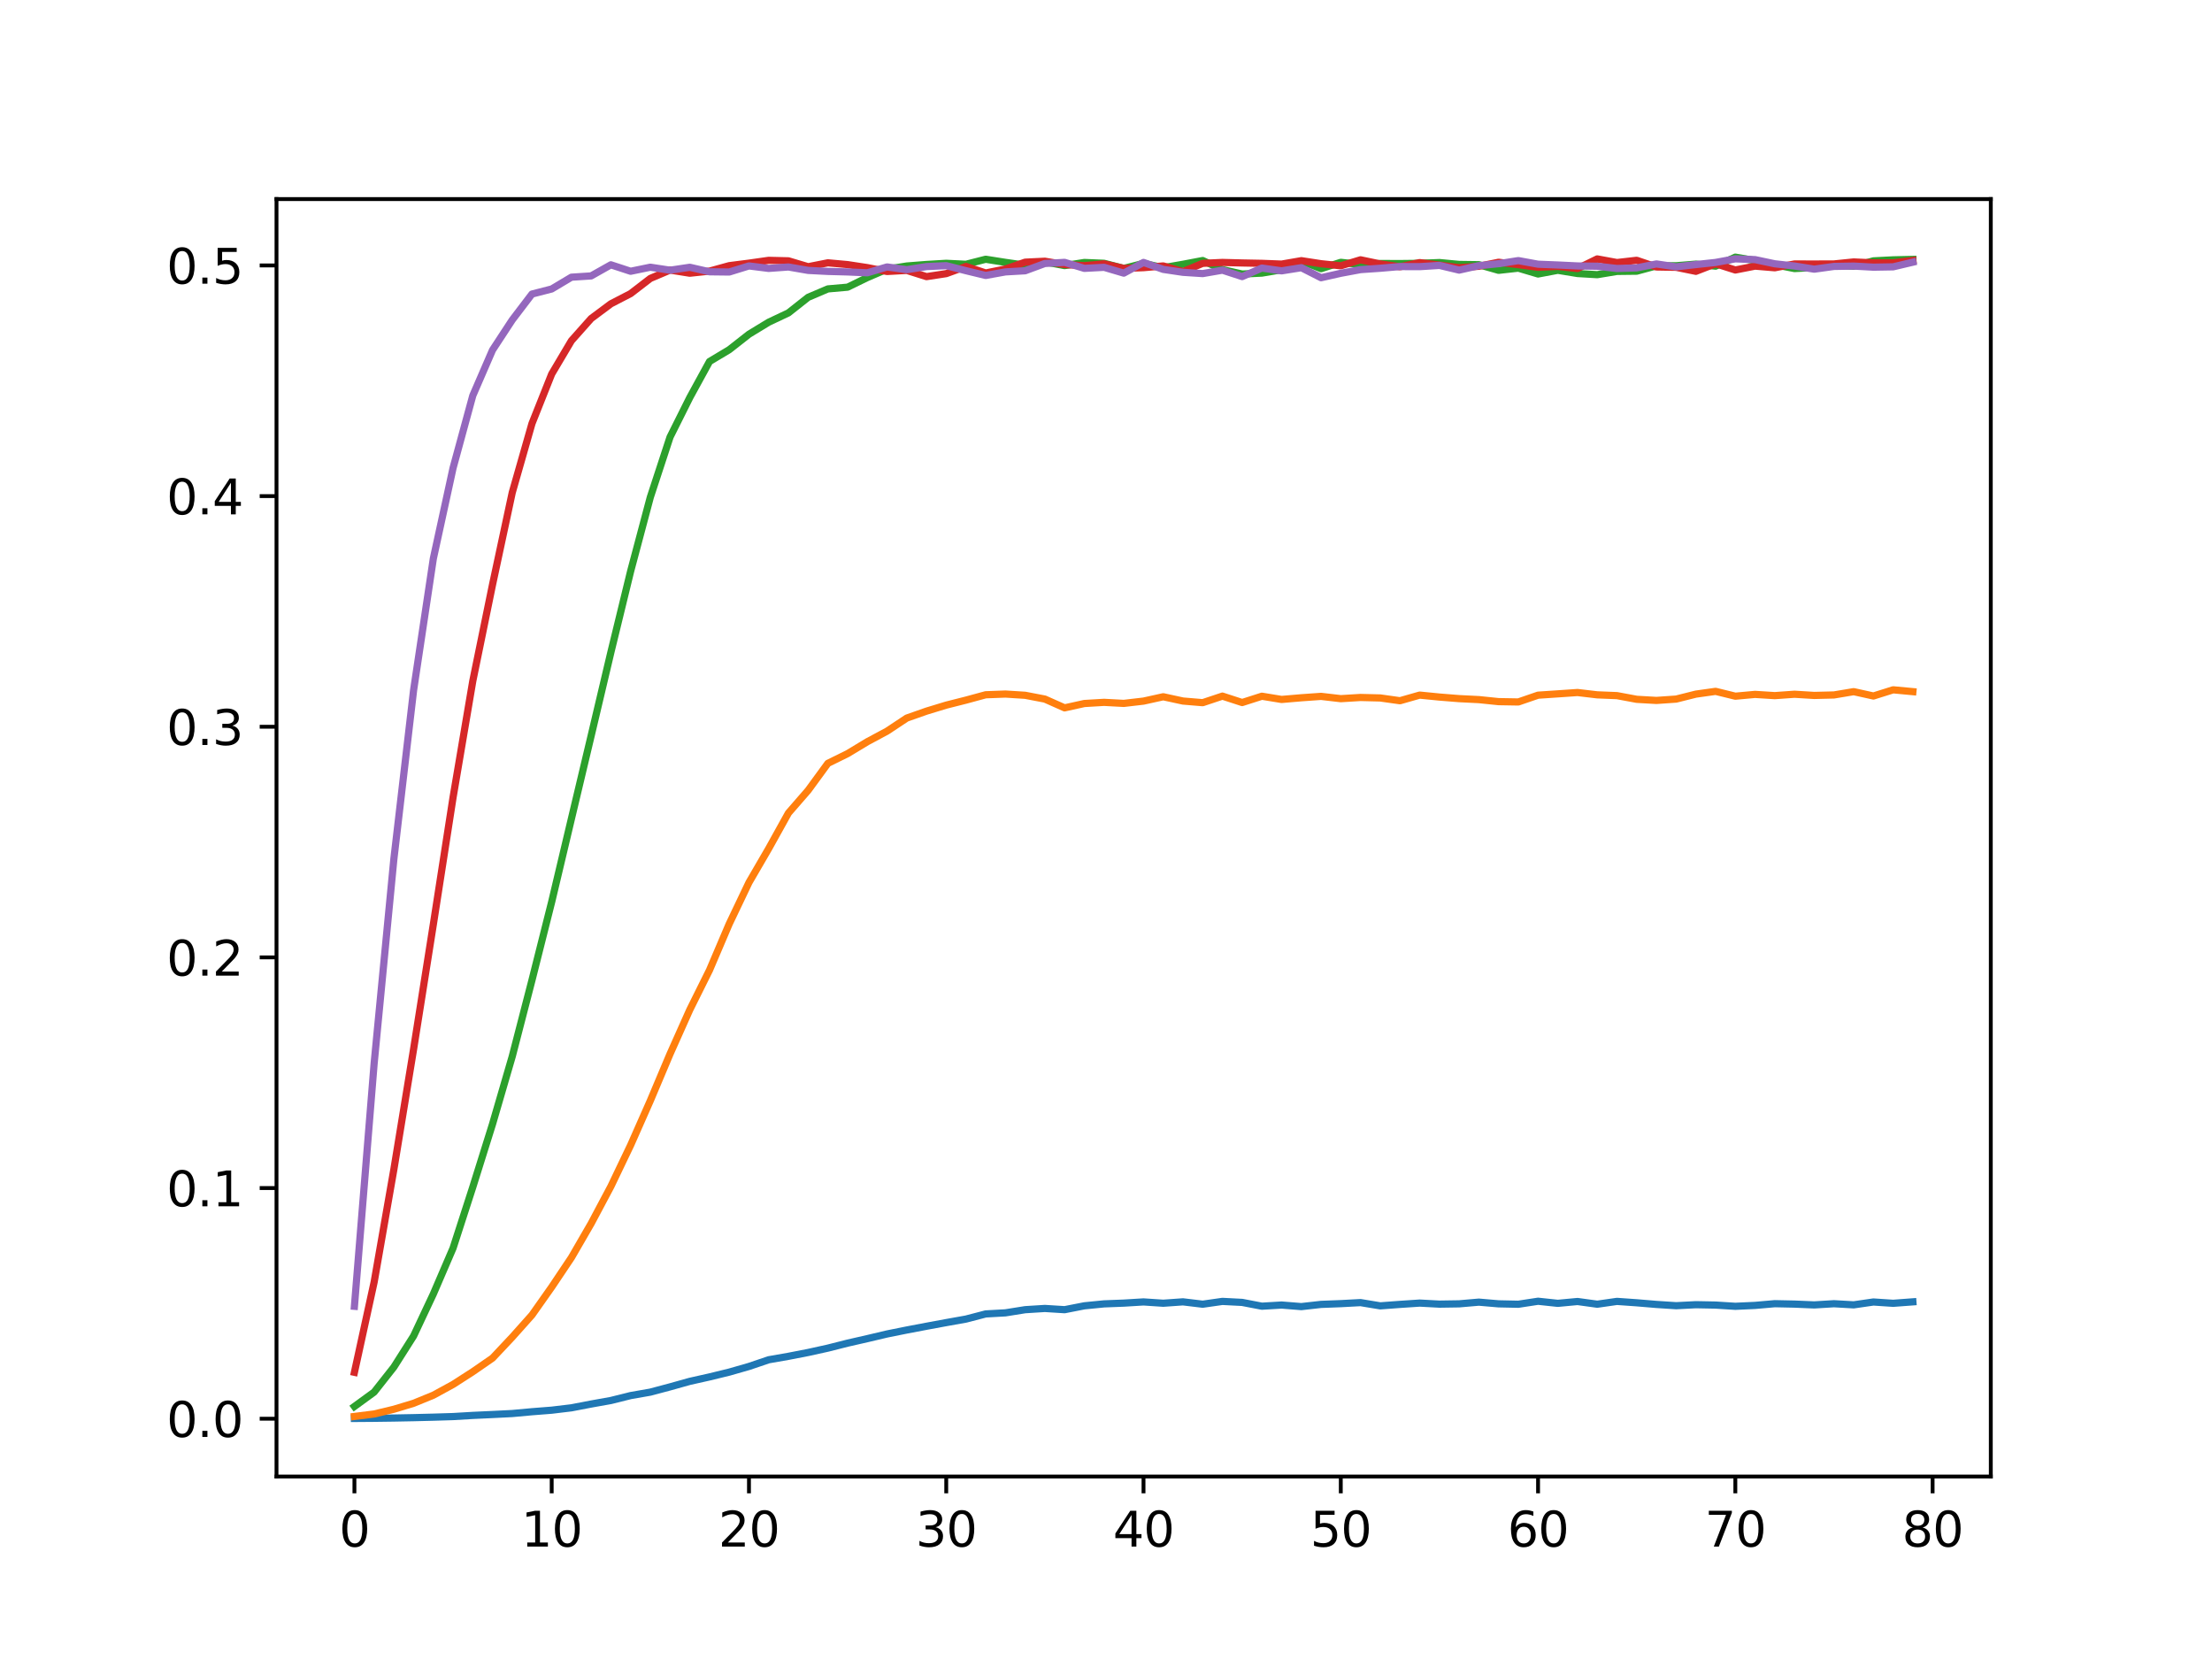 <?xml version="1.0" encoding="utf-8" standalone="no"?>
<!DOCTYPE svg PUBLIC "-//W3C//DTD SVG 1.1//EN"
  "http://www.w3.org/Graphics/SVG/1.1/DTD/svg11.dtd">
<svg xmlns:xlink="http://www.w3.org/1999/xlink" width="460.8pt" height="345.6pt" viewBox="0 0 460.8 345.6" xmlns="http://www.w3.org/2000/svg" version="1.1">
 <defs>
  <style type="text/css">*{stroke-linejoin: round; stroke-linecap: butt}</style>
 </defs>
 <g id="figure_1">
  <g id="patch_1">
   <path d="M 0 345.6 
L 460.8 345.6 
L 460.8 0 
L 0 0 
z
" style="fill: #ffffff"/>
  </g>
  <g id="axes_1">
   <g id="patch_2">
    <path d="M 57.6 307.584 
L 414.72 307.584 
L 414.72 41.472 
L 57.6 41.472 
z
" style="fill: #ffffff"/>
   </g>
   <g id="matplotlib.axis_1">
    <g id="xtick_1">
     <g id="line2d_1">
      <defs>
       <path id="m954a9526cc" d="M 0 0 
L 0 3.5 
" style="stroke: #000000; stroke-width: 0.8"/>
      </defs>
      <g>
       <use xlink:href="#m954a9526cc" x="73.833" y="307.584" style="stroke: #000000; stroke-width: 0.8"/>
      </g>
     </g>
     <g id="text_1">
      <!-- 0 -->
      <g transform="translate(70.651 322.182) scale(0.1 -0.1)">
       <defs>
        <path id="DejaVuSans-30" d="M 2034 4250 
Q 1547 4250 1301 3770 
Q 1056 3291 1056 2328 
Q 1056 1369 1301 889 
Q 1547 409 2034 409 
Q 2525 409 2770 889 
Q 3016 1369 3016 2328 
Q 3016 3291 2770 3770 
Q 2525 4250 2034 4250 
z
M 2034 4750 
Q 2819 4750 3233 4129 
Q 3647 3509 3647 2328 
Q 3647 1150 3233 529 
Q 2819 -91 2034 -91 
Q 1250 -91 836 529 
Q 422 1150 422 2328 
Q 422 3509 836 4129 
Q 1250 4750 2034 4750 
z
" transform="scale(0.016)"/>
       </defs>
       <use xlink:href="#DejaVuSans-30"/>
      </g>
     </g>
    </g>
    <g id="xtick_2">
     <g id="line2d_2">
      <g>
       <use xlink:href="#m954a9526cc" x="114.928" y="307.584" style="stroke: #000000; stroke-width: 0.8"/>
      </g>
     </g>
     <g id="text_2">
      <!-- 10 -->
      <g transform="translate(108.566 322.182) scale(0.1 -0.1)">
       <defs>
        <path id="DejaVuSans-31" d="M 794 531 
L 1825 531 
L 1825 4091 
L 703 3866 
L 703 4441 
L 1819 4666 
L 2450 4666 
L 2450 531 
L 3481 531 
L 3481 0 
L 794 0 
L 794 531 
z
" transform="scale(0.016)"/>
       </defs>
       <use xlink:href="#DejaVuSans-31"/>
       <use xlink:href="#DejaVuSans-30" transform="translate(63.623 0)"/>
      </g>
     </g>
    </g>
    <g id="xtick_3">
     <g id="line2d_3">
      <g>
       <use xlink:href="#m954a9526cc" x="156.024" y="307.584" style="stroke: #000000; stroke-width: 0.8"/>
      </g>
     </g>
     <g id="text_3">
      <!-- 20 -->
      <g transform="translate(149.661 322.182) scale(0.1 -0.1)">
       <defs>
        <path id="DejaVuSans-32" d="M 1228 531 
L 3431 531 
L 3431 0 
L 469 0 
L 469 531 
Q 828 903 1448 1529 
Q 2069 2156 2228 2338 
Q 2531 2678 2651 2914 
Q 2772 3150 2772 3378 
Q 2772 3750 2511 3984 
Q 2250 4219 1831 4219 
Q 1534 4219 1204 4116 
Q 875 4013 500 3803 
L 500 4441 
Q 881 4594 1212 4672 
Q 1544 4750 1819 4750 
Q 2544 4750 2975 4387 
Q 3406 4025 3406 3419 
Q 3406 3131 3298 2873 
Q 3191 2616 2906 2266 
Q 2828 2175 2409 1742 
Q 1991 1309 1228 531 
z
" transform="scale(0.016)"/>
       </defs>
       <use xlink:href="#DejaVuSans-32"/>
       <use xlink:href="#DejaVuSans-30" transform="translate(63.623 0)"/>
      </g>
     </g>
    </g>
    <g id="xtick_4">
     <g id="line2d_4">
      <g>
       <use xlink:href="#m954a9526cc" x="197.119" y="307.584" style="stroke: #000000; stroke-width: 0.8"/>
      </g>
     </g>
     <g id="text_4">
      <!-- 30 -->
      <g transform="translate(190.757 322.182) scale(0.1 -0.1)">
       <defs>
        <path id="DejaVuSans-33" d="M 2597 2516 
Q 3050 2419 3304 2112 
Q 3559 1806 3559 1356 
Q 3559 666 3084 287 
Q 2609 -91 1734 -91 
Q 1441 -91 1130 -33 
Q 819 25 488 141 
L 488 750 
Q 750 597 1062 519 
Q 1375 441 1716 441 
Q 2309 441 2620 675 
Q 2931 909 2931 1356 
Q 2931 1769 2642 2001 
Q 2353 2234 1838 2234 
L 1294 2234 
L 1294 2753 
L 1863 2753 
Q 2328 2753 2575 2939 
Q 2822 3125 2822 3475 
Q 2822 3834 2567 4026 
Q 2313 4219 1838 4219 
Q 1578 4219 1281 4162 
Q 984 4106 628 3988 
L 628 4550 
Q 988 4650 1302 4700 
Q 1616 4750 1894 4750 
Q 2613 4750 3031 4423 
Q 3450 4097 3450 3541 
Q 3450 3153 3228 2886 
Q 3006 2619 2597 2516 
z
" transform="scale(0.016)"/>
       </defs>
       <use xlink:href="#DejaVuSans-33"/>
       <use xlink:href="#DejaVuSans-30" transform="translate(63.623 0)"/>
      </g>
     </g>
    </g>
    <g id="xtick_5">
     <g id="line2d_5">
      <g>
       <use xlink:href="#m954a9526cc" x="238.215" y="307.584" style="stroke: #000000; stroke-width: 0.8"/>
      </g>
     </g>
     <g id="text_5">
      <!-- 40 -->
      <g transform="translate(231.852 322.182) scale(0.1 -0.1)">
       <defs>
        <path id="DejaVuSans-34" d="M 2419 4116 
L 825 1625 
L 2419 1625 
L 2419 4116 
z
M 2253 4666 
L 3047 4666 
L 3047 1625 
L 3713 1625 
L 3713 1100 
L 3047 1100 
L 3047 0 
L 2419 0 
L 2419 1100 
L 313 1100 
L 313 1709 
L 2253 4666 
z
" transform="scale(0.016)"/>
       </defs>
       <use xlink:href="#DejaVuSans-34"/>
       <use xlink:href="#DejaVuSans-30" transform="translate(63.623 0)"/>
      </g>
     </g>
    </g>
    <g id="xtick_6">
     <g id="line2d_6">
      <g>
       <use xlink:href="#m954a9526cc" x="279.31" y="307.584" style="stroke: #000000; stroke-width: 0.8"/>
      </g>
     </g>
     <g id="text_6">
      <!-- 50 -->
      <g transform="translate(272.948 322.182) scale(0.1 -0.1)">
       <defs>
        <path id="DejaVuSans-35" d="M 691 4666 
L 3169 4666 
L 3169 4134 
L 1269 4134 
L 1269 2991 
Q 1406 3038 1543 3061 
Q 1681 3084 1819 3084 
Q 2600 3084 3056 2656 
Q 3513 2228 3513 1497 
Q 3513 744 3044 326 
Q 2575 -91 1722 -91 
Q 1428 -91 1123 -41 
Q 819 9 494 109 
L 494 744 
Q 775 591 1075 516 
Q 1375 441 1709 441 
Q 2250 441 2565 725 
Q 2881 1009 2881 1497 
Q 2881 1984 2565 2268 
Q 2250 2553 1709 2553 
Q 1456 2553 1204 2497 
Q 953 2441 691 2322 
L 691 4666 
z
" transform="scale(0.016)"/>
       </defs>
       <use xlink:href="#DejaVuSans-35"/>
       <use xlink:href="#DejaVuSans-30" transform="translate(63.623 0)"/>
      </g>
     </g>
    </g>
    <g id="xtick_7">
     <g id="line2d_7">
      <g>
       <use xlink:href="#m954a9526cc" x="320.406" y="307.584" style="stroke: #000000; stroke-width: 0.8"/>
      </g>
     </g>
     <g id="text_7">
      <!-- 60 -->
      <g transform="translate(314.043 322.182) scale(0.1 -0.1)">
       <defs>
        <path id="DejaVuSans-36" d="M 2113 2584 
Q 1688 2584 1439 2293 
Q 1191 2003 1191 1497 
Q 1191 994 1439 701 
Q 1688 409 2113 409 
Q 2538 409 2786 701 
Q 3034 994 3034 1497 
Q 3034 2003 2786 2293 
Q 2538 2584 2113 2584 
z
M 3366 4563 
L 3366 3988 
Q 3128 4100 2886 4159 
Q 2644 4219 2406 4219 
Q 1781 4219 1451 3797 
Q 1122 3375 1075 2522 
Q 1259 2794 1537 2939 
Q 1816 3084 2150 3084 
Q 2853 3084 3261 2657 
Q 3669 2231 3669 1497 
Q 3669 778 3244 343 
Q 2819 -91 2113 -91 
Q 1303 -91 875 529 
Q 447 1150 447 2328 
Q 447 3434 972 4092 
Q 1497 4750 2381 4750 
Q 2619 4750 2861 4703 
Q 3103 4656 3366 4563 
z
" transform="scale(0.016)"/>
       </defs>
       <use xlink:href="#DejaVuSans-36"/>
       <use xlink:href="#DejaVuSans-30" transform="translate(63.623 0)"/>
      </g>
     </g>
    </g>
    <g id="xtick_8">
     <g id="line2d_8">
      <g>
       <use xlink:href="#m954a9526cc" x="361.501" y="307.584" style="stroke: #000000; stroke-width: 0.8"/>
      </g>
     </g>
     <g id="text_8">
      <!-- 70 -->
      <g transform="translate(355.139 322.182) scale(0.1 -0.1)">
       <defs>
        <path id="DejaVuSans-37" d="M 525 4666 
L 3525 4666 
L 3525 4397 
L 1831 0 
L 1172 0 
L 2766 4134 
L 525 4134 
L 525 4666 
z
" transform="scale(0.016)"/>
       </defs>
       <use xlink:href="#DejaVuSans-37"/>
       <use xlink:href="#DejaVuSans-30" transform="translate(63.623 0)"/>
      </g>
     </g>
    </g>
    <g id="xtick_9">
     <g id="line2d_9">
      <g>
       <use xlink:href="#m954a9526cc" x="402.597" y="307.584" style="stroke: #000000; stroke-width: 0.8"/>
      </g>
     </g>
     <g id="text_9">
      <!-- 80 -->
      <g transform="translate(396.234 322.182) scale(0.1 -0.1)">
       <defs>
        <path id="DejaVuSans-38" d="M 2034 2216 
Q 1584 2216 1326 1975 
Q 1069 1734 1069 1313 
Q 1069 891 1326 650 
Q 1584 409 2034 409 
Q 2484 409 2743 651 
Q 3003 894 3003 1313 
Q 3003 1734 2745 1975 
Q 2488 2216 2034 2216 
z
M 1403 2484 
Q 997 2584 770 2862 
Q 544 3141 544 3541 
Q 544 4100 942 4425 
Q 1341 4750 2034 4750 
Q 2731 4750 3128 4425 
Q 3525 4100 3525 3541 
Q 3525 3141 3298 2862 
Q 3072 2584 2669 2484 
Q 3125 2378 3379 2068 
Q 3634 1759 3634 1313 
Q 3634 634 3220 271 
Q 2806 -91 2034 -91 
Q 1263 -91 848 271 
Q 434 634 434 1313 
Q 434 1759 690 2068 
Q 947 2378 1403 2484 
z
M 1172 3481 
Q 1172 3119 1398 2916 
Q 1625 2713 2034 2713 
Q 2441 2713 2670 2916 
Q 2900 3119 2900 3481 
Q 2900 3844 2670 4047 
Q 2441 4250 2034 4250 
Q 1625 4250 1398 4047 
Q 1172 3844 1172 3481 
z
" transform="scale(0.016)"/>
       </defs>
       <use xlink:href="#DejaVuSans-38"/>
       <use xlink:href="#DejaVuSans-30" transform="translate(63.623 0)"/>
      </g>
     </g>
    </g>
   </g>
   <g id="matplotlib.axis_2">
    <g id="ytick_1">
     <g id="line2d_10">
      <defs>
       <path id="mf3fe73c38b" d="M 0 0 
L -3.5 0 
" style="stroke: #000000; stroke-width: 0.8"/>
      </defs>
      <g>
       <use xlink:href="#mf3fe73c38b" x="57.6" y="295.543" style="stroke: #000000; stroke-width: 0.8"/>
      </g>
     </g>
     <g id="text_10">
      <!-- 0.0 -->
      <g transform="translate(34.697 299.342) scale(0.1 -0.1)">
       <defs>
        <path id="DejaVuSans-2e" d="M 684 794 
L 1344 794 
L 1344 0 
L 684 0 
L 684 794 
z
" transform="scale(0.016)"/>
       </defs>
       <use xlink:href="#DejaVuSans-30"/>
       <use xlink:href="#DejaVuSans-2e" transform="translate(63.623 0)"/>
       <use xlink:href="#DejaVuSans-30" transform="translate(95.41 0)"/>
      </g>
     </g>
    </g>
    <g id="ytick_2">
     <g id="line2d_11">
      <g>
       <use xlink:href="#mf3fe73c38b" x="57.6" y="247.493" style="stroke: #000000; stroke-width: 0.8"/>
      </g>
     </g>
     <g id="text_11">
      <!-- 0.1 -->
      <g transform="translate(34.697 251.293) scale(0.1 -0.1)">
       <use xlink:href="#DejaVuSans-30"/>
       <use xlink:href="#DejaVuSans-2e" transform="translate(63.623 0)"/>
       <use xlink:href="#DejaVuSans-31" transform="translate(95.41 0)"/>
      </g>
     </g>
    </g>
    <g id="ytick_3">
     <g id="line2d_12">
      <g>
       <use xlink:href="#mf3fe73c38b" x="57.6" y="199.444" style="stroke: #000000; stroke-width: 0.8"/>
      </g>
     </g>
     <g id="text_12">
      <!-- 0.2 -->
      <g transform="translate(34.697 203.243) scale(0.1 -0.1)">
       <use xlink:href="#DejaVuSans-30"/>
       <use xlink:href="#DejaVuSans-2e" transform="translate(63.623 0)"/>
       <use xlink:href="#DejaVuSans-32" transform="translate(95.41 0)"/>
      </g>
     </g>
    </g>
    <g id="ytick_4">
     <g id="line2d_13">
      <g>
       <use xlink:href="#mf3fe73c38b" x="57.6" y="151.395" style="stroke: #000000; stroke-width: 0.8"/>
      </g>
     </g>
     <g id="text_13">
      <!-- 0.3 -->
      <g transform="translate(34.697 155.194) scale(0.1 -0.1)">
       <use xlink:href="#DejaVuSans-30"/>
       <use xlink:href="#DejaVuSans-2e" transform="translate(63.623 0)"/>
       <use xlink:href="#DejaVuSans-33" transform="translate(95.41 0)"/>
      </g>
     </g>
    </g>
    <g id="ytick_5">
     <g id="line2d_14">
      <g>
       <use xlink:href="#mf3fe73c38b" x="57.6" y="103.346" style="stroke: #000000; stroke-width: 0.8"/>
      </g>
     </g>
     <g id="text_14">
      <!-- 0.4 -->
      <g transform="translate(34.697 107.145) scale(0.1 -0.1)">
       <use xlink:href="#DejaVuSans-30"/>
       <use xlink:href="#DejaVuSans-2e" transform="translate(63.623 0)"/>
       <use xlink:href="#DejaVuSans-34" transform="translate(95.41 0)"/>
      </g>
     </g>
    </g>
    <g id="ytick_6">
     <g id="line2d_15">
      <g>
       <use xlink:href="#mf3fe73c38b" x="57.6" y="55.296" style="stroke: #000000; stroke-width: 0.8"/>
      </g>
     </g>
     <g id="text_15">
      <!-- 0.5 -->
      <g transform="translate(34.697 59.096) scale(0.1 -0.1)">
       <use xlink:href="#DejaVuSans-30"/>
       <use xlink:href="#DejaVuSans-2e" transform="translate(63.623 0)"/>
       <use xlink:href="#DejaVuSans-35" transform="translate(95.41 0)"/>
      </g>
     </g>
    </g>
   </g>
   <g id="line2d_16">
    <path d="M 73.833 295.488 
L 77.942 295.457 
L 82.052 295.402 
L 86.161 295.324 
L 90.271 295.222 
L 94.38 295.097 
L 98.49 294.855 
L 102.6 294.667 
L 106.709 294.464 
L 110.819 294.088 
L 114.928 293.767 
L 119.038 293.275 
L 123.147 292.485 
L 127.257 291.75 
L 131.366 290.725 
L 135.476 290.006 
L 139.586 288.911 
L 143.695 287.761 
L 147.805 286.839 
L 151.914 285.837 
L 156.024 284.657 
L 160.133 283.265 
L 164.243 282.545 
L 168.352 281.747 
L 172.462 280.84 
L 176.572 279.8 
L 180.681 278.862 
L 184.791 277.892 
L 188.9 277.063 
L 193.01 276.281 
L 197.119 275.522 
L 201.229 274.787 
L 205.338 273.716 
L 209.448 273.489 
L 213.557 272.832 
L 217.667 272.574 
L 221.777 272.832 
L 225.886 272.026 
L 229.996 271.62 
L 234.105 271.463 
L 238.215 271.213 
L 242.324 271.487 
L 246.434 271.197 
L 250.543 271.69 
L 254.653 271.104 
L 258.763 271.315 
L 262.872 272.105 
L 266.982 271.862 
L 271.091 272.191 
L 275.201 271.729 
L 279.31 271.573 
L 283.42 271.354 
L 287.529 272.034 
L 291.639 271.729 
L 295.748 271.456 
L 299.858 271.675 
L 303.968 271.612 
L 308.077 271.26 
L 312.187 271.612 
L 316.296 271.698 
L 320.406 271.072 
L 324.515 271.51 
L 328.625 271.127 
L 332.734 271.69 
L 336.844 271.104 
L 340.954 271.393 
L 345.063 271.737 
L 349.173 272.003 
L 353.282 271.792 
L 357.392 271.87 
L 361.501 272.128 
L 365.611 271.94 
L 369.72 271.581 
L 373.83 271.667 
L 377.94 271.839 
L 382.049 271.588 
L 386.159 271.823 
L 390.268 271.229 
L 394.378 271.502 
L 398.487 271.197 
" clip-path="url(#pe22bc72aa0)" style="fill: none; stroke: #1f77b4; stroke-width: 1.5; stroke-linecap: square"/>
   </g>
   <g id="line2d_17">
    <path d="M 73.833 295.074 
L 77.942 294.557 
L 82.052 293.572 
L 86.161 292.329 
L 90.271 290.647 
L 94.38 288.403 
L 98.49 285.759 
L 102.6 282.92 
L 106.709 278.549 
L 110.819 273.942 
L 114.928 268.116 
L 119.038 261.977 
L 123.147 254.876 
L 127.257 247.149 
L 131.366 238.57 
L 135.476 229.279 
L 139.586 219.543 
L 143.695 210.354 
L 147.805 202.088 
L 151.914 192.453 
L 156.024 183.842 
L 160.133 176.772 
L 164.243 169.374 
L 168.352 164.643 
L 172.462 159.02 
L 176.572 156.994 
L 180.681 154.515 
L 184.791 152.31 
L 188.9 149.588 
L 193.01 148.142 
L 197.119 146.89 
L 201.229 145.85 
L 205.338 144.732 
L 209.448 144.583 
L 213.557 144.841 
L 217.667 145.631 
L 221.777 147.461 
L 225.886 146.554 
L 229.996 146.312 
L 234.105 146.531 
L 238.215 146.053 
L 242.324 145.146 
L 246.434 146.038 
L 250.543 146.382 
L 254.653 145.013 
L 258.763 146.351 
L 262.872 145.037 
L 266.982 145.709 
L 271.091 145.357 
L 275.201 145.068 
L 279.31 145.545 
L 283.42 145.295 
L 287.529 145.397 
L 291.639 145.975 
L 295.748 144.802 
L 299.858 145.209 
L 303.968 145.537 
L 308.077 145.741 
L 312.187 146.163 
L 316.296 146.233 
L 320.406 144.818 
L 324.515 144.544 
L 328.625 144.263 
L 332.734 144.747 
L 336.844 144.912 
L 340.954 145.678 
L 345.063 145.913 
L 349.173 145.631 
L 353.282 144.599 
L 357.392 144.02 
L 361.501 145.029 
L 365.611 144.654 
L 369.72 144.912 
L 373.83 144.622 
L 377.94 144.873 
L 382.049 144.771 
L 386.159 144.083 
L 390.268 144.99 
L 394.378 143.7 
L 398.487 144.083 
" clip-path="url(#pe22bc72aa0)" style="fill: none; stroke: #ff7f0e; stroke-width: 1.5; stroke-linecap: square"/>
   </g>
   <g id="line2d_18">
    <path d="M 73.833 292.993 
L 77.942 289.998 
L 82.052 284.782 
L 86.161 278.306 
L 90.271 269.563 
L 94.38 260.006 
L 98.49 247.29 
L 102.6 234.167 
L 106.709 220.067 
L 110.819 204.183 
L 114.928 187.862 
L 119.038 170.54 
L 123.147 153.264 
L 127.257 135.879 
L 131.366 119.018 
L 135.476 103.572 
L 139.586 91.036 
L 143.695 82.817 
L 147.805 75.309 
L 151.914 72.846 
L 156.024 69.624 
L 160.133 67.121 
L 164.243 65.181 
L 168.352 61.936 
L 172.462 60.184 
L 176.572 59.824 
L 180.681 57.822 
L 184.791 56.063 
L 188.9 55.414 
L 193.01 55.093 
L 197.119 54.851 
L 201.229 55.054 
L 205.338 54.006 
L 209.448 54.655 
L 213.557 55.249 
L 217.667 54.553 
L 221.777 55.328 
L 225.886 54.679 
L 229.996 54.851 
L 234.105 55.914 
L 238.215 54.866 
L 242.324 55.766 
L 246.434 55.054 
L 250.543 54.272 
L 254.653 56.164 
L 258.763 57.087 
L 262.872 56.892 
L 266.982 56.196 
L 271.091 54.366 
L 275.201 55.969 
L 279.31 54.647 
L 283.42 55.109 
L 287.529 54.89 
L 291.639 54.905 
L 295.748 54.858 
L 299.858 54.694 
L 303.968 55.085 
L 308.077 55.14 
L 312.187 56.313 
L 316.296 55.859 
L 320.406 57.079 
L 324.515 56.305 
L 328.625 56.978 
L 332.734 57.22 
L 336.844 56.54 
L 340.954 56.493 
L 345.063 55.382 
L 349.173 55.359 
L 353.282 55.023 
L 357.392 55.445 
L 361.501 53.568 
L 365.611 54.28 
L 369.72 55.14 
L 373.83 55.945 
L 377.94 55.734 
L 382.049 55.281 
L 386.159 55.468 
L 390.268 54.342 
L 394.378 54.131 
L 398.487 54.037 
" clip-path="url(#pe22bc72aa0)" style="fill: none; stroke: #2ca02c; stroke-width: 1.5; stroke-linecap: square"/>
   </g>
   <g id="line2d_19">
    <path d="M 73.833 285.877 
L 77.942 267.068 
L 82.052 243.583 
L 86.161 218.534 
L 90.271 192.562 
L 94.38 166.113 
L 98.49 141.862 
L 102.6 121.794 
L 106.709 102.61 
L 110.819 88.229 
L 114.928 77.913 
L 119.038 70.976 
L 123.147 66.355 
L 127.257 63.289 
L 131.366 61.162 
L 135.476 58.002 
L 139.586 56.258 
L 143.695 56.915 
L 147.805 56.477 
L 151.914 55.343 
L 156.024 54.819 
L 160.133 54.233 
L 164.243 54.334 
L 168.352 55.562 
L 172.462 54.749 
L 176.572 55.124 
L 180.681 55.75 
L 184.791 56.555 
L 188.9 56.329 
L 193.01 57.627 
L 197.119 57.001 
L 201.229 55.507 
L 205.338 56.868 
L 209.448 56.039 
L 213.557 54.616 
L 217.667 54.42 
L 221.777 55.109 
L 225.886 55.343 
L 229.996 54.96 
L 234.105 55.914 
L 238.215 55.758 
L 242.324 55.398 
L 246.434 56.571 
L 250.543 54.858 
L 254.653 54.671 
L 258.763 54.78 
L 262.872 54.858 
L 266.982 55.015 
L 271.091 54.303 
L 275.201 54.937 
L 279.31 55.367 
L 283.42 54.123 
L 287.529 54.984 
L 291.639 55.57 
L 295.748 54.702 
L 299.858 55.226 
L 303.968 55.766 
L 308.077 55.468 
L 312.187 54.632 
L 316.296 55.132 
L 320.406 55.68 
L 324.515 55.492 
L 328.625 55.945 
L 332.734 53.936 
L 336.844 54.694 
L 340.954 54.225 
L 345.063 55.617 
L 349.173 55.687 
L 353.282 56.524 
L 357.392 54.937 
L 361.501 56.243 
L 365.611 55.437 
L 369.72 55.781 
L 373.83 54.991 
L 377.94 54.999 
L 382.049 54.984 
L 386.159 54.569 
L 390.268 54.757 
L 394.378 54.749 
L 398.487 54.256 
" clip-path="url(#pe22bc72aa0)" style="fill: none; stroke: #d62728; stroke-width: 1.5; stroke-linecap: square"/>
   </g>
   <g id="line2d_20">
    <path d="M 73.833 272.128 
L 77.942 221.506 
L 82.052 178.923 
L 86.161 143.762 
L 90.271 116.359 
L 94.38 97.496 
L 98.49 82.41 
L 102.6 72.924 
L 106.709 66.652 
L 110.819 61.256 
L 114.928 60.2 
L 119.038 57.744 
L 123.147 57.478 
L 127.257 55.163 
L 131.366 56.509 
L 135.476 55.664 
L 139.586 56.29 
L 143.695 55.68 
L 147.805 56.618 
L 151.914 56.665 
L 156.024 55.398 
L 160.133 55.914 
L 164.243 55.617 
L 168.352 56.329 
L 172.462 56.54 
L 176.572 56.649 
L 180.681 56.829 
L 184.791 55.609 
L 188.9 56.18 
L 193.01 55.531 
L 197.119 55.343 
L 201.229 56.391 
L 205.338 57.384 
L 209.448 56.641 
L 213.557 56.407 
L 217.667 54.89 
L 221.777 54.655 
L 225.886 55.906 
L 229.996 55.687 
L 234.105 56.9 
L 238.215 54.671 
L 242.324 56.117 
L 246.434 56.727 
L 250.543 56.993 
L 254.653 56.282 
L 258.763 57.619 
L 262.872 55.844 
L 266.982 56.422 
L 271.091 55.766 
L 275.201 57.854 
L 279.31 56.931 
L 283.42 56.164 
L 287.529 55.883 
L 291.639 55.531 
L 295.748 55.547 
L 299.858 55.289 
L 303.968 56.266 
L 308.077 55.343 
L 312.187 54.929 
L 316.296 54.287 
L 320.406 55.038 
L 324.515 55.202 
L 328.625 55.398 
L 332.734 55.461 
L 336.844 55.93 
L 340.954 55.805 
L 345.063 54.984 
L 349.173 55.586 
L 353.282 55.116 
L 357.392 54.671 
L 361.501 53.92 
L 365.611 54.084 
L 369.72 54.952 
L 373.83 55.414 
L 377.94 56.071 
L 382.049 55.5 
L 386.159 55.429 
L 390.268 55.656 
L 394.378 55.586 
L 398.487 54.616 
" clip-path="url(#pe22bc72aa0)" style="fill: none; stroke: #9467bd; stroke-width: 1.5; stroke-linecap: square"/>
   </g>
   <g id="patch_3">
    <path d="M 57.6 307.584 
L 57.6 41.472 
" style="fill: none; stroke: #000000; stroke-width: 0.8; stroke-linejoin: miter; stroke-linecap: square"/>
   </g>
   <g id="patch_4">
    <path d="M 414.72 307.584 
L 414.72 41.472 
" style="fill: none; stroke: #000000; stroke-width: 0.8; stroke-linejoin: miter; stroke-linecap: square"/>
   </g>
   <g id="patch_5">
    <path d="M 57.6 307.584 
L 414.72 307.584 
" style="fill: none; stroke: #000000; stroke-width: 0.8; stroke-linejoin: miter; stroke-linecap: square"/>
   </g>
   <g id="patch_6">
    <path d="M 57.6 41.472 
L 414.72 41.472 
" style="fill: none; stroke: #000000; stroke-width: 0.8; stroke-linejoin: miter; stroke-linecap: square"/>
   </g>
  </g>
 </g>
 <defs>
  <clipPath id="pe22bc72aa0">
   <rect x="57.6" y="41.472" width="357.12" height="266.112"/>
  </clipPath>
 </defs>
</svg>
